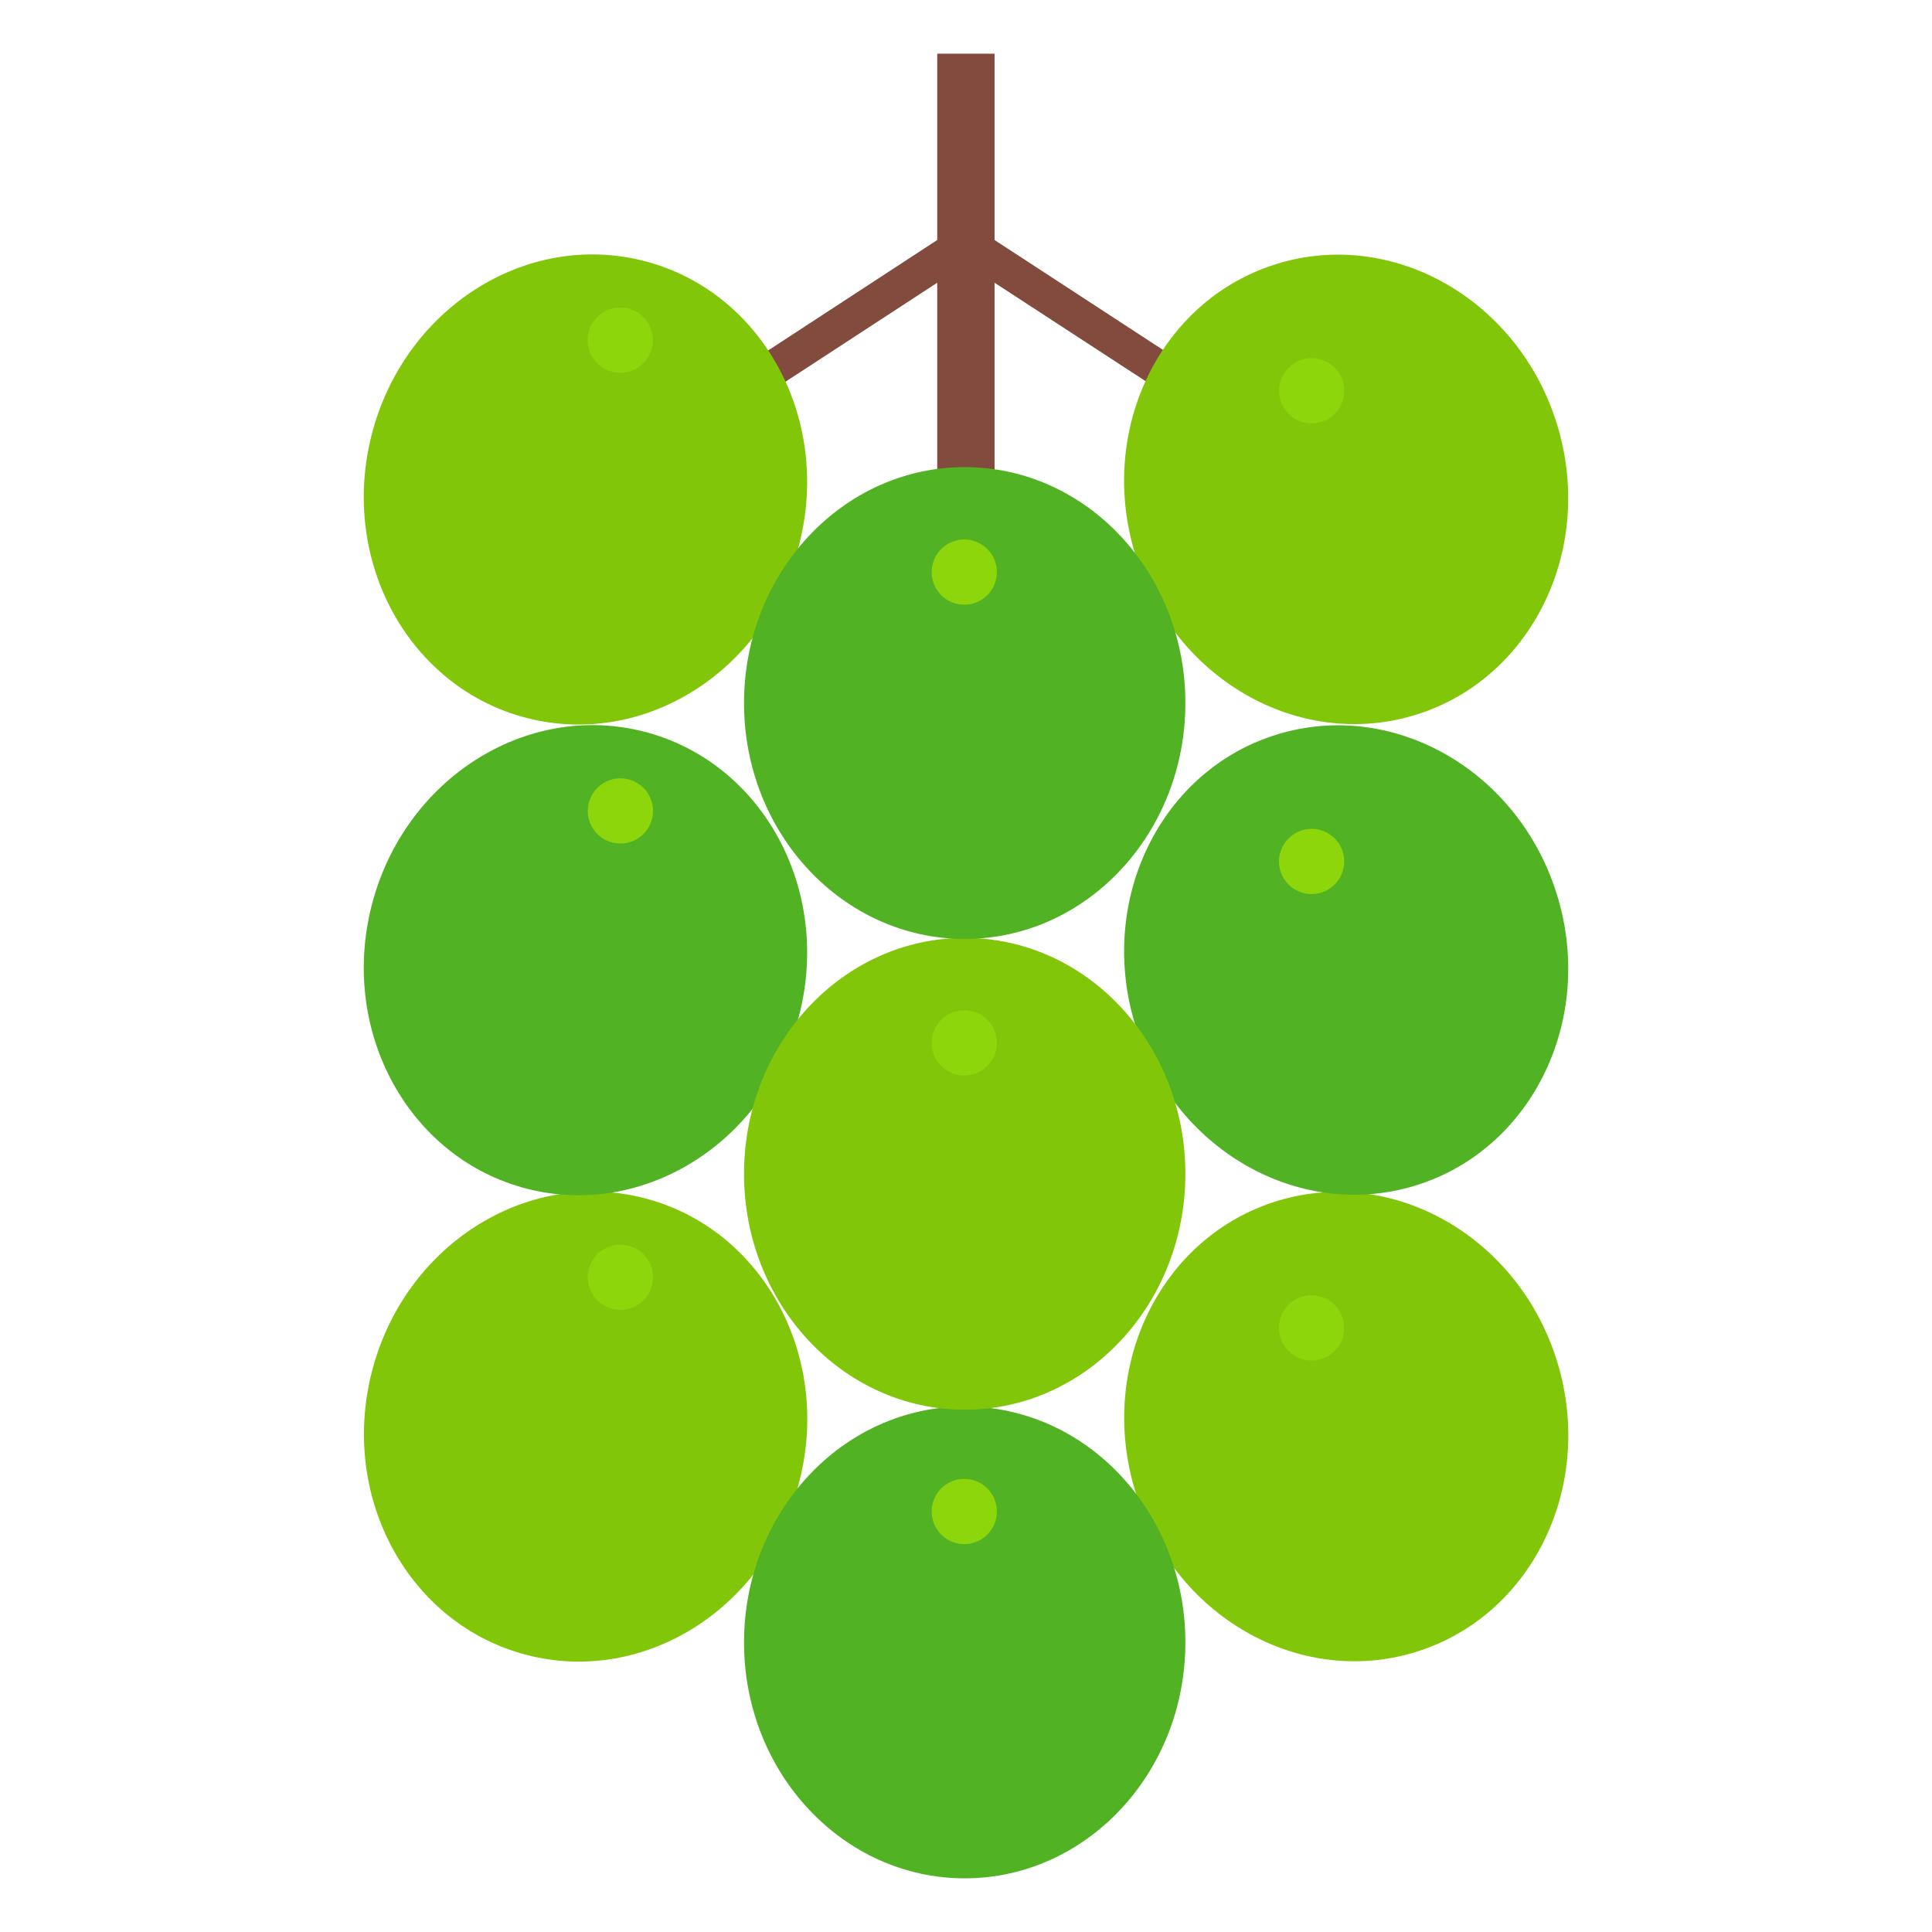 <svg width="100" height="100" viewBox="0 0 100 100" fill="none" xmlns="http://www.w3.org/2000/svg">
<path d="M61.611 19.034L51.478 12.423V2.778H48.511V12.423L38.389 19.034L39.4 20.578L48.511 14.634V30.178H51.478V14.634L60.6 20.578L61.611 19.034Z" fill="#824B3D"/>
<path d="M41.378 76.667C39.711 83.201 33.4 87.234 27.289 85.667C21.178 84.1 17.578 77.545 19.245 71.012C20.911 64.478 27.222 60.445 33.334 62.012C39.445 63.578 43.045 70.134 41.378 76.667Z" fill="#82C60A"/>
<path d="M73.23 85.522C79.266 83.69 82.571 76.972 80.611 70.519C78.652 64.066 72.17 60.321 66.134 62.154C60.098 63.986 56.793 70.703 58.752 77.156C60.712 83.61 67.193 87.355 73.23 85.522Z" fill="#82C60A"/>
<path d="M41.37 52.528C43.04 45.994 39.439 39.43 33.328 37.868C27.216 36.306 20.907 40.336 19.237 46.87C17.567 53.403 21.167 59.967 27.279 61.529C33.391 63.092 39.699 59.061 41.37 52.528Z" fill="#51B224"/>
<path d="M73.226 61.375C79.262 59.543 82.567 52.826 80.608 46.373C78.648 39.919 72.166 36.174 66.13 38.007C60.094 39.839 56.789 46.556 58.748 53.01C60.708 59.463 67.189 63.208 73.226 61.375Z" fill="#51B224"/>
<path d="M49.933 97.222C56.241 97.222 61.355 91.755 61.355 85.011C61.355 78.267 56.241 72.8 49.933 72.8C43.625 72.8 38.511 78.267 38.511 85.011C38.511 91.755 43.625 97.222 49.933 97.222Z" fill="#51B224"/>
<path d="M49.933 72.967C56.241 72.967 61.355 67.5 61.355 60.756C61.355 54.012 56.241 48.545 49.933 48.545C43.625 48.545 38.511 54.012 38.511 60.756C38.511 67.5 43.625 72.967 49.933 72.967Z" fill="#82C60A"/>
<path d="M41.37 28.163C43.039 21.629 39.437 15.066 33.325 13.505C27.213 11.943 20.905 15.975 19.236 22.509C17.567 29.043 21.169 35.606 27.281 37.167C33.393 38.728 39.701 34.697 41.37 28.163Z" fill="#82C60A"/>
<path d="M73.224 37.015C79.26 35.182 82.565 28.465 80.606 22.012C78.647 15.559 72.165 11.813 66.129 13.646C60.093 15.479 56.788 22.196 58.747 28.649C60.706 35.102 67.188 38.848 73.224 37.015Z" fill="#82C60A"/>
<path d="M49.933 48.6C56.241 48.6 61.355 43.133 61.355 36.389C61.355 29.645 56.241 24.178 49.933 24.178C43.625 24.178 38.511 29.645 38.511 36.389C38.511 43.133 43.625 48.6 49.933 48.6Z" fill="#51B224"/>
<path d="M33.748 66.527C33.978 65.623 33.431 64.704 32.528 64.474C31.624 64.244 30.704 64.79 30.474 65.694C30.244 66.598 30.79 67.517 31.694 67.747C32.598 67.977 33.517 67.431 33.748 66.527Z" fill="#8CD60B"/>
<path d="M68.376 70.35C69.269 70.079 69.773 69.136 69.502 68.244C69.231 67.351 68.287 66.847 67.395 67.118C66.502 67.389 65.999 68.332 66.269 69.225C66.54 70.117 67.484 70.621 68.376 70.35Z" fill="#8CD60B"/>
<path d="M33.748 42.391C33.98 41.488 33.434 40.568 32.531 40.337C31.627 40.106 30.707 40.651 30.476 41.555C30.245 42.458 30.79 43.378 31.694 43.609C32.598 43.84 33.517 43.295 33.748 42.391Z" fill="#8CD60B"/>
<path d="M68.379 46.205C69.271 45.934 69.775 44.991 69.504 44.099C69.234 43.206 68.29 42.702 67.398 42.973C66.505 43.244 66.001 44.187 66.272 45.08C66.543 45.972 67.486 46.476 68.379 46.205Z" fill="#8CD60B"/>
<path d="M49.911 79.923C50.843 79.923 51.599 79.167 51.599 78.234C51.599 77.301 50.843 76.545 49.911 76.545C48.978 76.545 48.222 77.301 48.222 78.234C48.222 79.167 48.978 79.923 49.911 79.923Z" fill="#8CD60B"/>
<path d="M49.911 55.667C50.843 55.667 51.599 54.911 51.599 53.978C51.599 53.045 50.843 52.289 49.911 52.289C48.978 52.289 48.222 53.045 48.222 53.978C48.222 54.911 48.978 55.667 49.911 55.667Z" fill="#8CD60B"/>
<path d="M33.741 18.023C33.972 17.119 33.426 16.2 32.523 15.969C31.619 15.738 30.699 16.283 30.468 17.186C30.237 18.09 30.782 19.01 31.686 19.241C32.59 19.472 33.51 18.927 33.741 18.023Z" fill="#8CD60B"/>
<path d="M68.382 21.841C69.275 21.57 69.778 20.627 69.507 19.734C69.236 18.842 68.293 18.338 67.4 18.609C66.508 18.88 66.004 19.824 66.275 20.716C66.546 21.608 67.49 22.112 68.382 21.841Z" fill="#8CD60B"/>
<path d="M49.911 31.301C50.843 31.301 51.599 30.544 51.599 29.612C51.599 28.679 50.843 27.923 49.911 27.923C48.978 27.923 48.222 28.679 48.222 29.612C48.222 30.544 48.978 31.301 49.911 31.301Z" fill="#8CD60B"/>
</svg>
